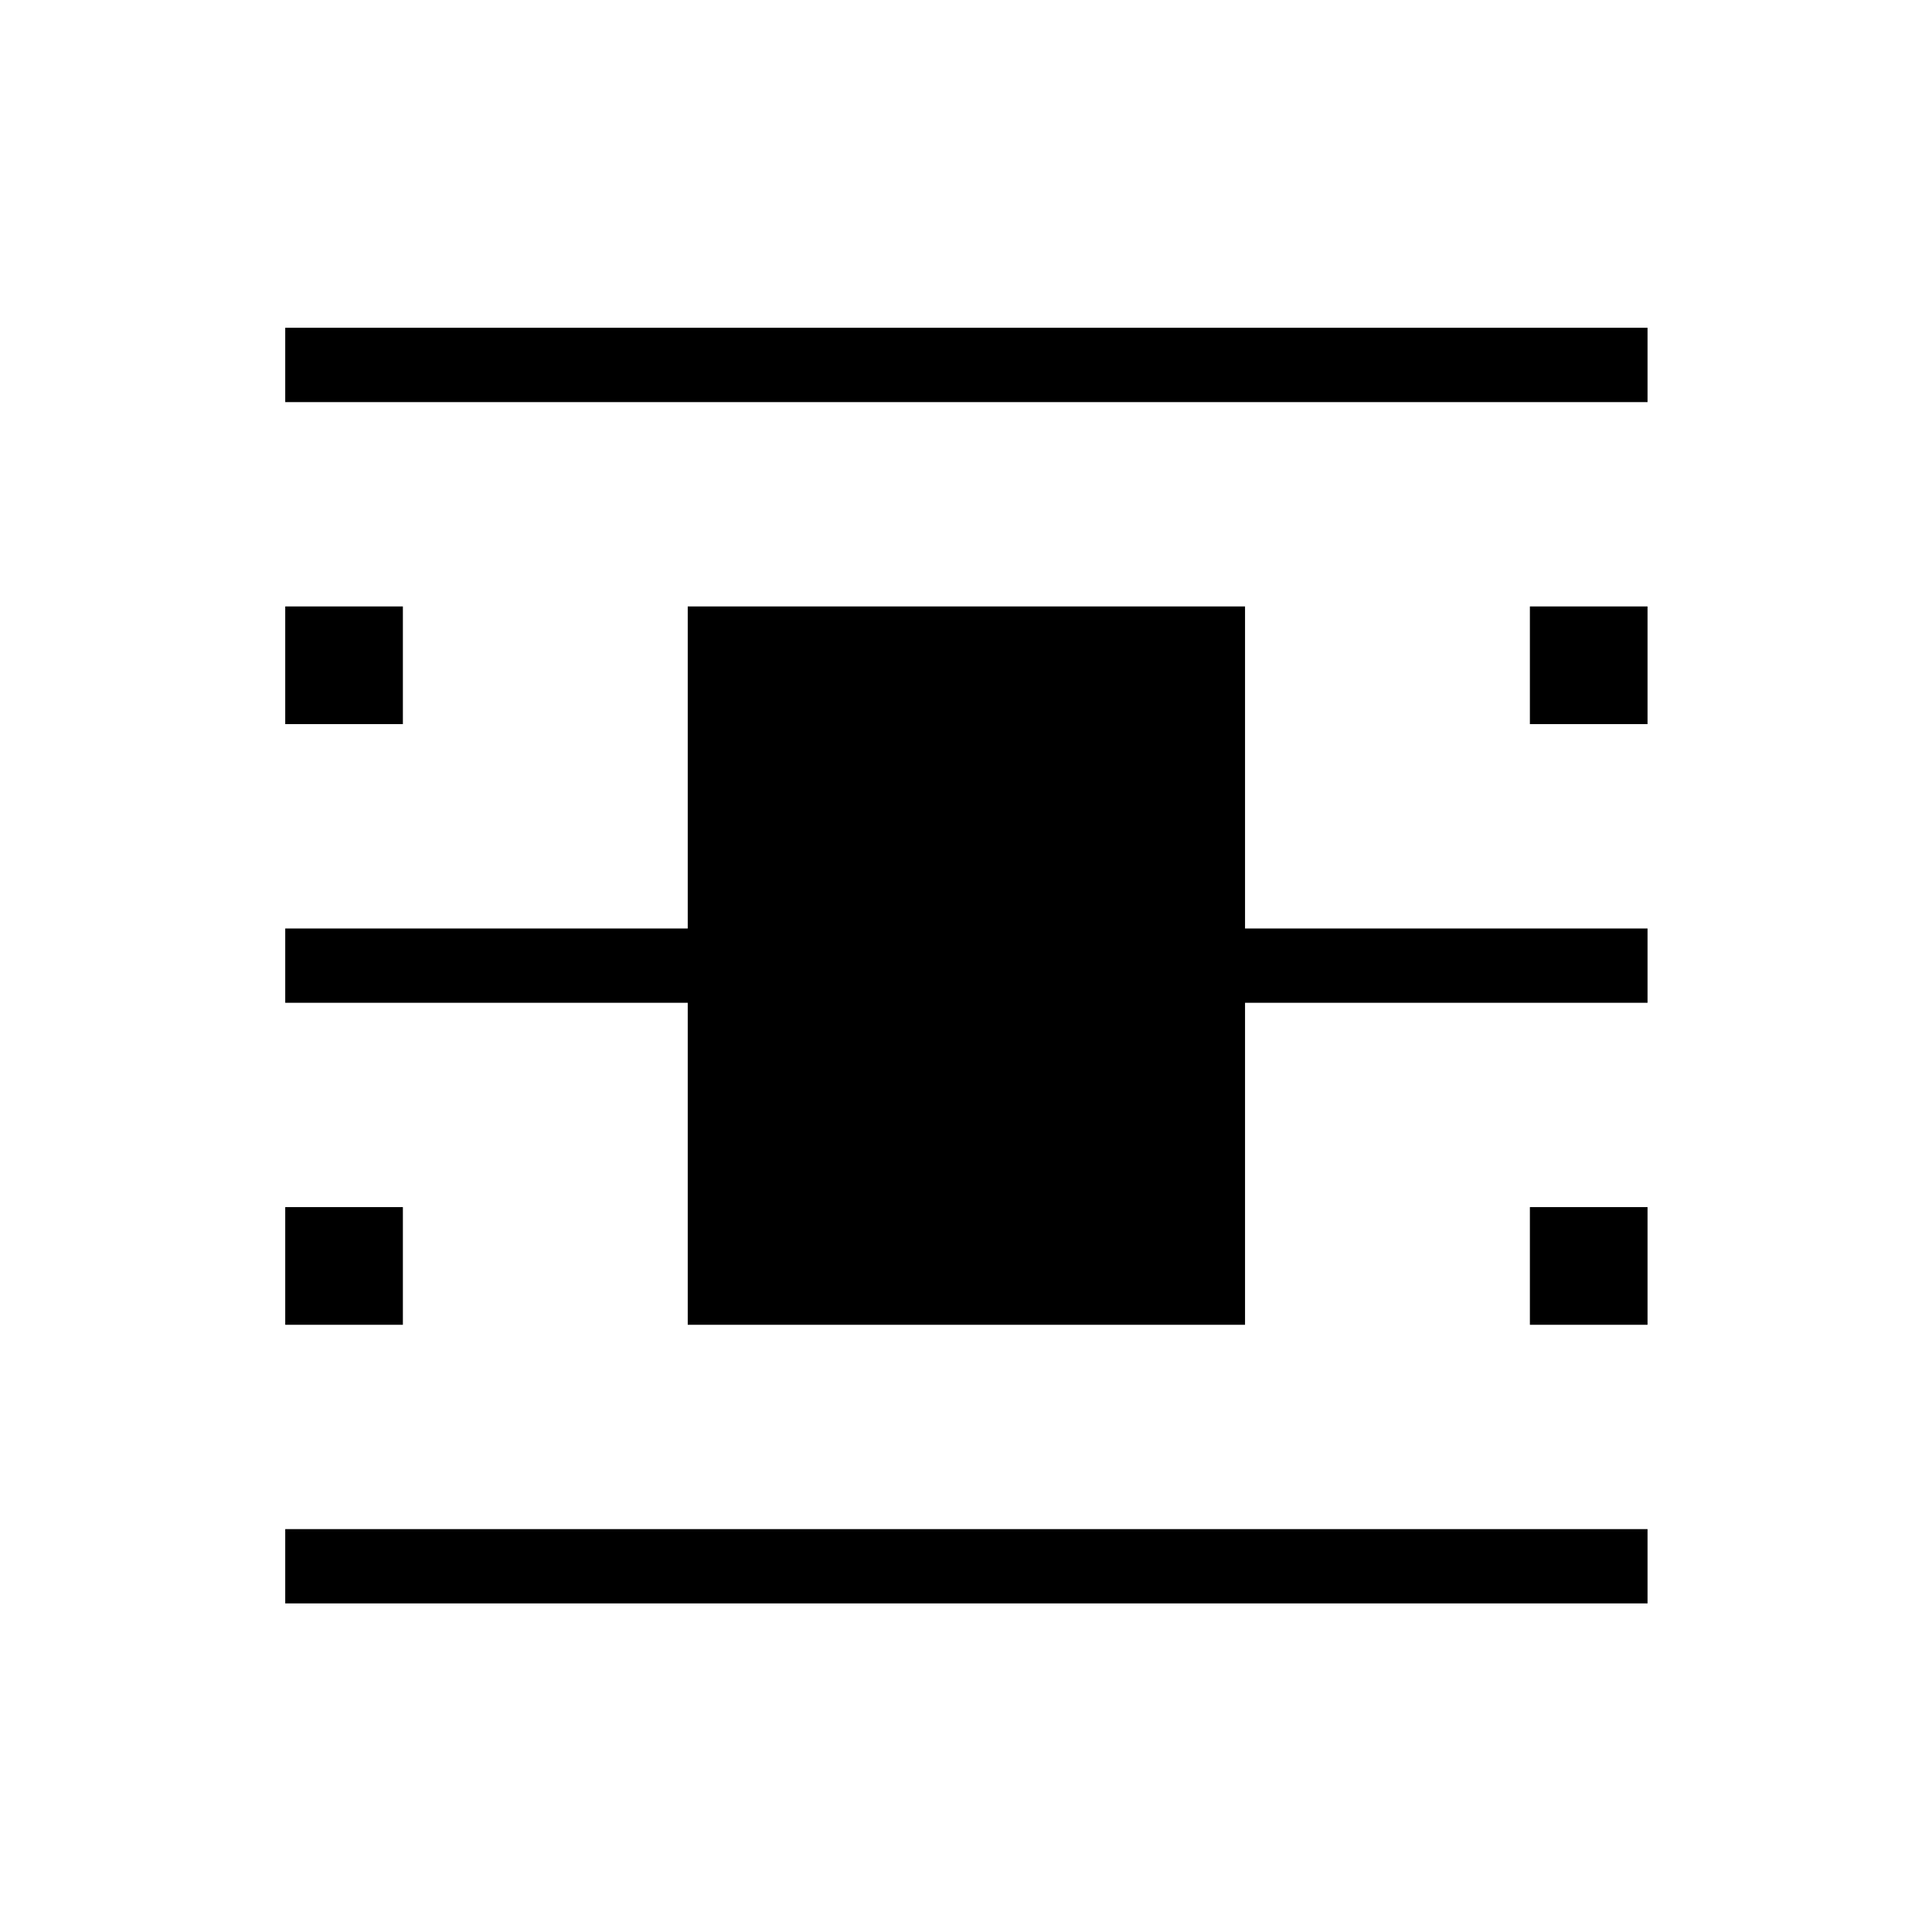 <svg xmlns="http://www.w3.org/2000/svg" height="24" viewBox="0 -960 960 960" width="24"><path d="M141.73-163.27v-36.92h676.92v36.92H141.73Zm0-596.92v-36.93h676.92v36.93H141.73Zm0 160v-58.46h58.46v58.46h-58.46Zm618.46 0v-58.46h58.46v58.46h-58.46ZM141.73-301.73v-58.46h58.46v58.46h-58.46Zm618.46 0v-58.46h58.46v58.46h-58.46Zm-418.46 0v-160h-200v-36.92h200v-160h276.92v160h200v36.92h-200v160H341.73Z"/></svg>